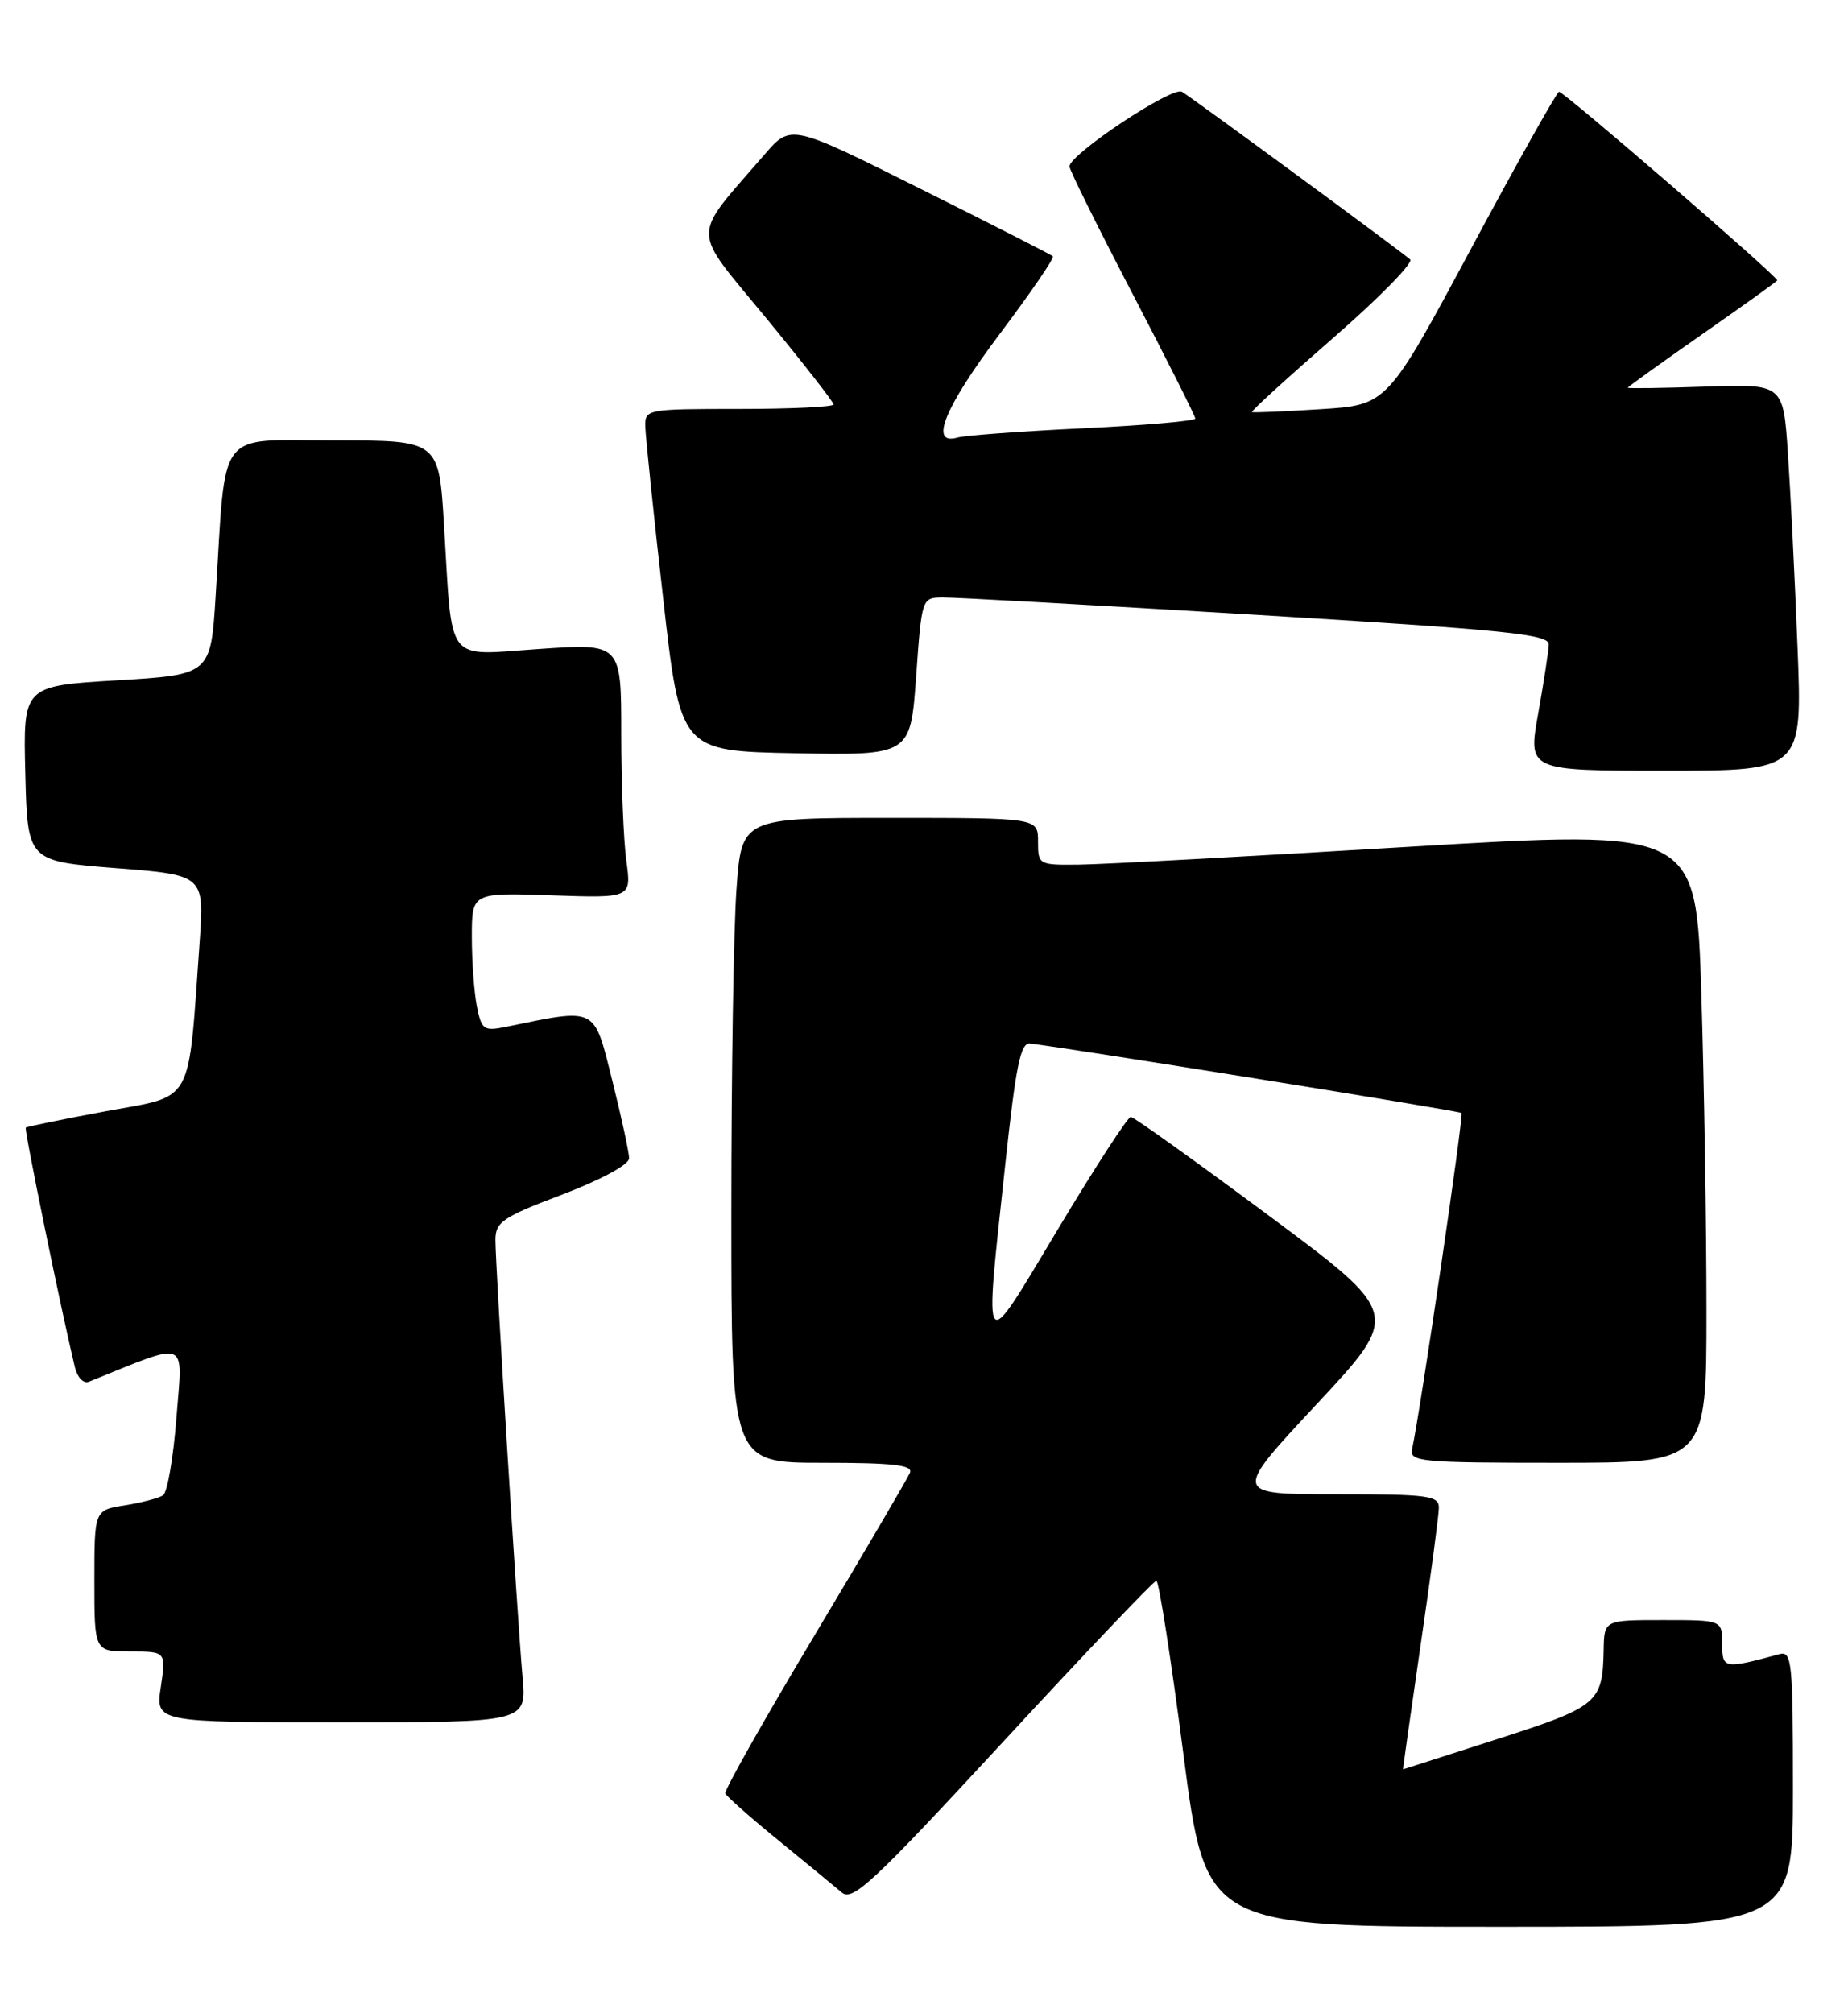 <?xml version="1.0" encoding="UTF-8" standalone="no"?>
<!DOCTYPE svg PUBLIC "-//W3C//DTD SVG 1.1//EN" "http://www.w3.org/Graphics/SVG/1.1/DTD/svg11.dtd" >
<svg xmlns="http://www.w3.org/2000/svg" xmlns:xlink="http://www.w3.org/1999/xlink" version="1.1" viewBox="0 0 235 256">
 <g >
 <path fill="currentColor"
d=" M 228.00 227.43 C 228.00 211.19 227.87 209.90 226.25 210.34 C 219.22 212.25 219.00 212.21 219.00 209.02 C 219.00 206.00 219.00 206.00 211.50 206.00 C 204.00 206.00 204.00 206.00 203.93 209.75 C 203.80 216.54 203.26 217.00 190.44 221.12 C 183.87 223.23 178.46 224.97 178.42 224.98 C 178.38 224.99 179.38 217.91 180.64 209.25 C 181.91 200.59 182.96 192.71 182.97 191.75 C 183.00 190.17 181.72 190.00 169.88 190.00 C 156.75 190.00 156.75 190.00 167.45 178.53 C 178.15 167.06 178.15 167.06 161.32 154.55 C 152.07 147.68 144.19 142.04 143.80 142.02 C 143.42 142.01 139.26 148.41 134.56 156.25 C 124.74 172.61 125.15 173.13 127.84 148.00 C 129.19 135.44 129.78 132.54 131.00 132.69 C 137.12 133.45 185.57 141.25 185.85 141.52 C 186.15 141.82 180.64 179.31 179.57 184.25 C 179.22 185.87 180.61 186.00 198.09 186.00 C 217.00 186.00 217.00 186.00 217.00 166.66 C 217.00 156.02 216.71 137.91 216.35 126.40 C 215.70 105.49 215.70 105.49 179.10 107.68 C 158.97 108.89 140.14 109.91 137.25 109.94 C 132.07 110.00 132.00 109.96 132.00 107.00 C 132.00 104.00 132.00 104.00 113.15 104.00 C 94.30 104.00 94.30 104.00 93.65 113.15 C 93.29 118.19 93.00 136.64 93.00 154.15 C 93.00 186.00 93.00 186.00 104.61 186.00 C 113.49 186.00 116.10 186.29 115.72 187.25 C 115.44 187.94 109.99 197.24 103.59 207.93 C 97.19 218.62 92.08 227.67 92.23 228.04 C 92.38 228.41 95.42 231.10 99.00 234.02 C 102.58 236.94 106.20 239.92 107.06 240.65 C 108.42 241.80 111.08 239.32 127.55 221.49 C 137.96 210.22 146.73 201.00 147.05 201.00 C 147.36 201.00 148.91 210.90 150.48 223.00 C 153.34 245.00 153.34 245.00 190.67 245.00 C 228.00 245.00 228.00 245.00 228.00 227.43 Z  M 66.45 213.25 C 65.78 205.76 63.00 160.97 63.00 157.67 C 63.00 155.38 63.90 154.77 71.50 151.89 C 76.44 150.01 80.00 148.08 80.00 147.29 C 80.00 146.54 79.03 142.07 77.85 137.35 C 75.48 127.92 76.00 128.18 64.39 130.56 C 61.51 131.15 61.24 130.96 60.64 127.97 C 60.29 126.20 60.00 122.22 60.00 119.12 C 60.00 113.50 60.00 113.50 70.15 113.85 C 80.30 114.20 80.30 114.20 79.65 109.46 C 79.29 106.85 79.00 99.57 79.00 93.26 C 79.00 81.81 79.00 81.81 68.60 82.52 C 56.47 83.34 57.56 84.75 56.46 66.75 C 55.81 56.00 55.81 56.00 42.50 56.00 C 27.35 56.00 28.78 54.14 27.43 75.65 C 26.80 85.79 26.80 85.79 14.87 86.51 C 2.94 87.22 2.94 87.22 3.22 98.36 C 3.50 109.50 3.50 109.50 14.75 110.39 C 25.99 111.27 25.99 111.27 25.38 119.89 C 23.89 140.79 24.76 139.22 13.51 141.29 C 8.02 142.31 3.42 143.25 3.28 143.39 C 3.06 143.60 7.77 166.57 9.52 173.84 C 9.83 175.14 10.62 175.97 11.29 175.70 C 24.22 170.50 23.22 170.09 22.44 180.23 C 22.05 185.33 21.28 189.79 20.73 190.14 C 20.17 190.50 17.99 191.07 15.86 191.41 C 12.00 192.02 12.00 192.02 12.00 201.01 C 12.00 210.00 12.00 210.00 16.56 210.00 C 21.12 210.00 21.12 210.00 20.45 214.50 C 19.77 219.00 19.77 219.00 43.37 219.00 C 66.97 219.00 66.97 219.00 66.45 213.25 Z  M 228.58 82.25 C 228.24 73.59 227.69 62.52 227.36 57.66 C 226.77 48.82 226.77 48.82 216.89 49.16 C 211.45 49.35 207.00 49.41 207.00 49.30 C 207.00 49.19 211.28 46.12 216.50 42.47 C 221.72 38.83 226.00 35.76 226.00 35.65 C 226.00 35.09 198.73 11.52 198.25 11.67 C 197.94 11.76 192.89 20.76 187.04 31.67 C 176.40 51.50 176.40 51.50 167.95 52.03 C 163.30 52.33 159.36 52.49 159.20 52.40 C 159.03 52.31 163.68 48.07 169.52 42.98 C 175.36 37.90 179.77 33.40 179.32 32.99 C 178.21 31.99 151.82 12.59 150.30 11.67 C 149.08 10.93 136.00 19.62 136.00 21.17 C 136.00 21.61 139.60 28.88 144.00 37.32 C 148.40 45.76 152.00 52.92 152.00 53.22 C 152.00 53.53 145.59 54.08 137.75 54.46 C 129.91 54.83 122.71 55.37 121.75 55.64 C 118.12 56.67 120.10 51.82 127.14 42.45 C 131.07 37.22 134.11 32.79 133.89 32.59 C 133.68 32.39 126.09 28.52 117.03 24.00 C 100.57 15.77 100.57 15.77 97.23 19.64 C 87.79 30.57 87.77 28.70 97.40 40.41 C 102.13 46.16 106.00 51.12 106.00 51.43 C 106.00 51.74 100.60 52.00 94.00 52.00 C 82.21 52.00 82.00 52.04 82.06 54.25 C 82.09 55.49 83.10 65.28 84.32 76.00 C 86.52 95.50 86.52 95.50 101.15 95.78 C 115.78 96.05 115.78 96.05 116.50 86.03 C 117.21 76.05 117.23 76.00 119.86 75.97 C 121.31 75.95 139.26 76.95 159.75 78.18 C 191.68 80.11 196.99 80.65 196.95 81.96 C 196.92 82.81 196.31 86.76 195.60 90.75 C 194.30 98.00 194.30 98.00 211.75 98.00 C 229.21 98.00 229.21 98.00 228.58 82.25 Z "/>
</g>
</svg>